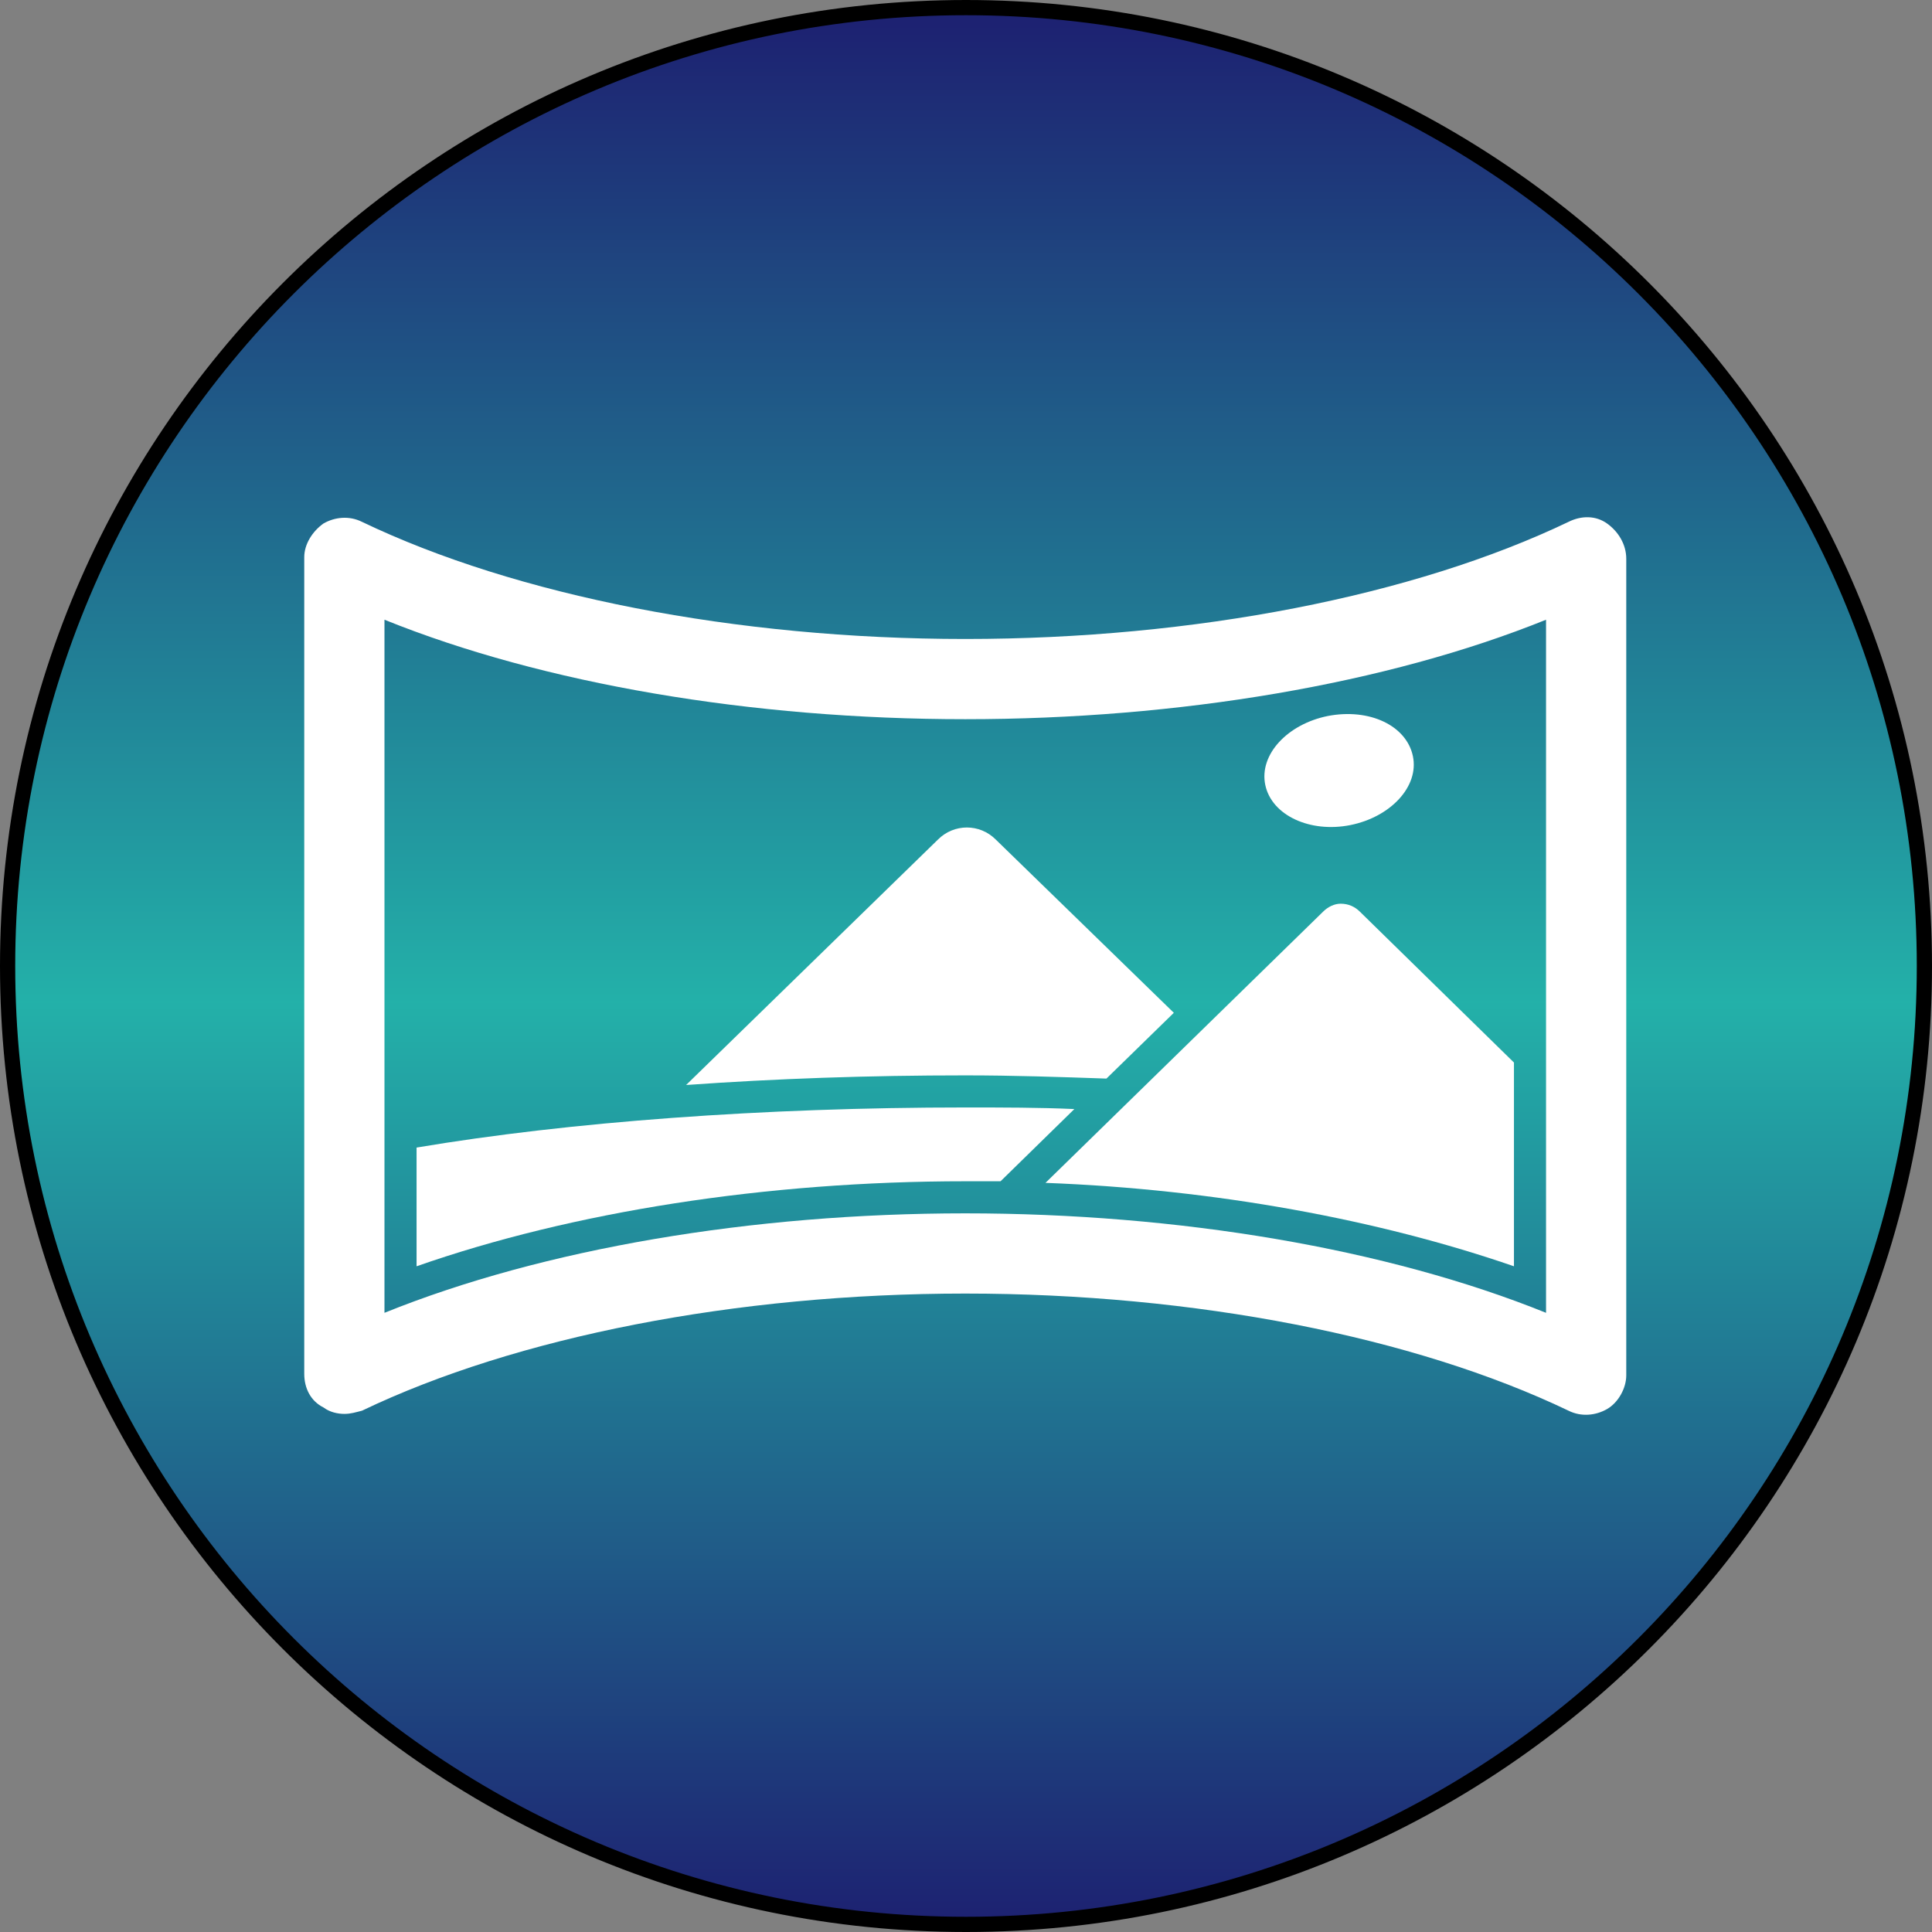 <svg width="254" height="254" viewBox="0 0 254 254" fill="none" xmlns="http://www.w3.org/2000/svg">
<rect x="0" y="0" width="254" height="254" fill="#808080" stroke="none"/>
<g clip-path="url(#clip0_110_288)">
<path d="M127 1C196.588 1 253 57.412 253 127C253 196.588 196.588 253 127 253C57.412 253 1 196.588 1 127C1 57.412 57.412 1 127 1Z" fill="url(#paint0_linear_110_288)" stroke="black" stroke-width="2"/>
<path d="M90.201 142.645C102.013 141.801 114.247 141.379 126.903 141.379C133.231 141.379 139.347 141.59 145.464 141.801L154.323 133.153L130.91 110.373C128.801 108.263 125.426 108.263 123.317 110.373L90.201 142.645Z" fill="white"/>
<path d="M126.903 145.598C100.326 145.598 74.804 147.496 54.766 150.871V166.479C75.226 159.308 100.748 155.3 126.903 155.3C128.38 155.3 130.067 155.3 131.544 155.3L141.246 145.808C136.606 145.598 131.754 145.598 126.903 145.598Z" fill="white"/>
<path d="M176.26 118.81C175.416 118.81 174.573 119.231 173.94 119.864L137.449 155.511C159.808 156.355 181.322 160.362 199.04 166.479V139.691L178.791 119.864C178.158 119.231 177.315 118.81 176.26 118.81Z" fill="white"/>
<path d="M211.274 68.82C209.797 67.765 207.899 67.765 206.212 68.609C185.962 78.311 157.065 84.006 126.902 84.006C96.74 84.006 67.843 78.311 47.593 68.609C45.906 67.765 44.008 67.976 42.531 68.82C41.055 69.874 40 71.562 40 73.249V180.612C40 182.51 40.844 184.197 42.531 185.041C43.375 185.674 44.429 185.885 45.273 185.885C46.117 185.885 46.75 185.674 47.593 185.463C67.843 175.76 96.74 170.065 126.902 170.065C157.065 170.065 185.962 175.76 206.212 185.463C207.899 186.307 209.797 186.096 211.274 185.252C212.75 184.408 213.805 182.51 213.805 180.822V73.46C213.805 71.562 212.75 69.874 211.274 68.82ZM203.258 172.596C182.377 164.159 154.956 159.519 126.902 159.519C98.849 159.519 71.428 164.159 50.546 172.596V81.475C71.428 89.912 98.849 94.553 126.902 94.553C154.956 94.553 182.377 89.912 203.258 81.475V172.596Z" fill="white"/>
<path d="M177.526 108.474C182.799 107.419 186.596 103.412 185.752 99.404C184.909 95.397 180.057 93.076 174.573 94.131C169.3 95.186 165.503 99.193 166.347 103.201C167.191 107.209 172.253 109.529 177.526 108.474Z" fill="white"/>
</g>
<defs>
<linearGradient id="paint0_linear_110_288" x1="-71.232" y1="2" x2="-71.232" y2="252" gradientUnits="userSpaceOnUse">
<stop offset="0.005" stop-color="#1A1F71" stop-opacity="0.97"/>
<stop offset="0.519" stop-color="#20B2AA" stop-opacity="0.97"/>
<stop offset="1" stop-color="#1A1F71" stop-opacity="0.97"/>
</linearGradient>
<clipPath id="clip0_110_288">
<rect width="254" height="254" fill="white"/>
</clipPath>
</defs>
</svg>
